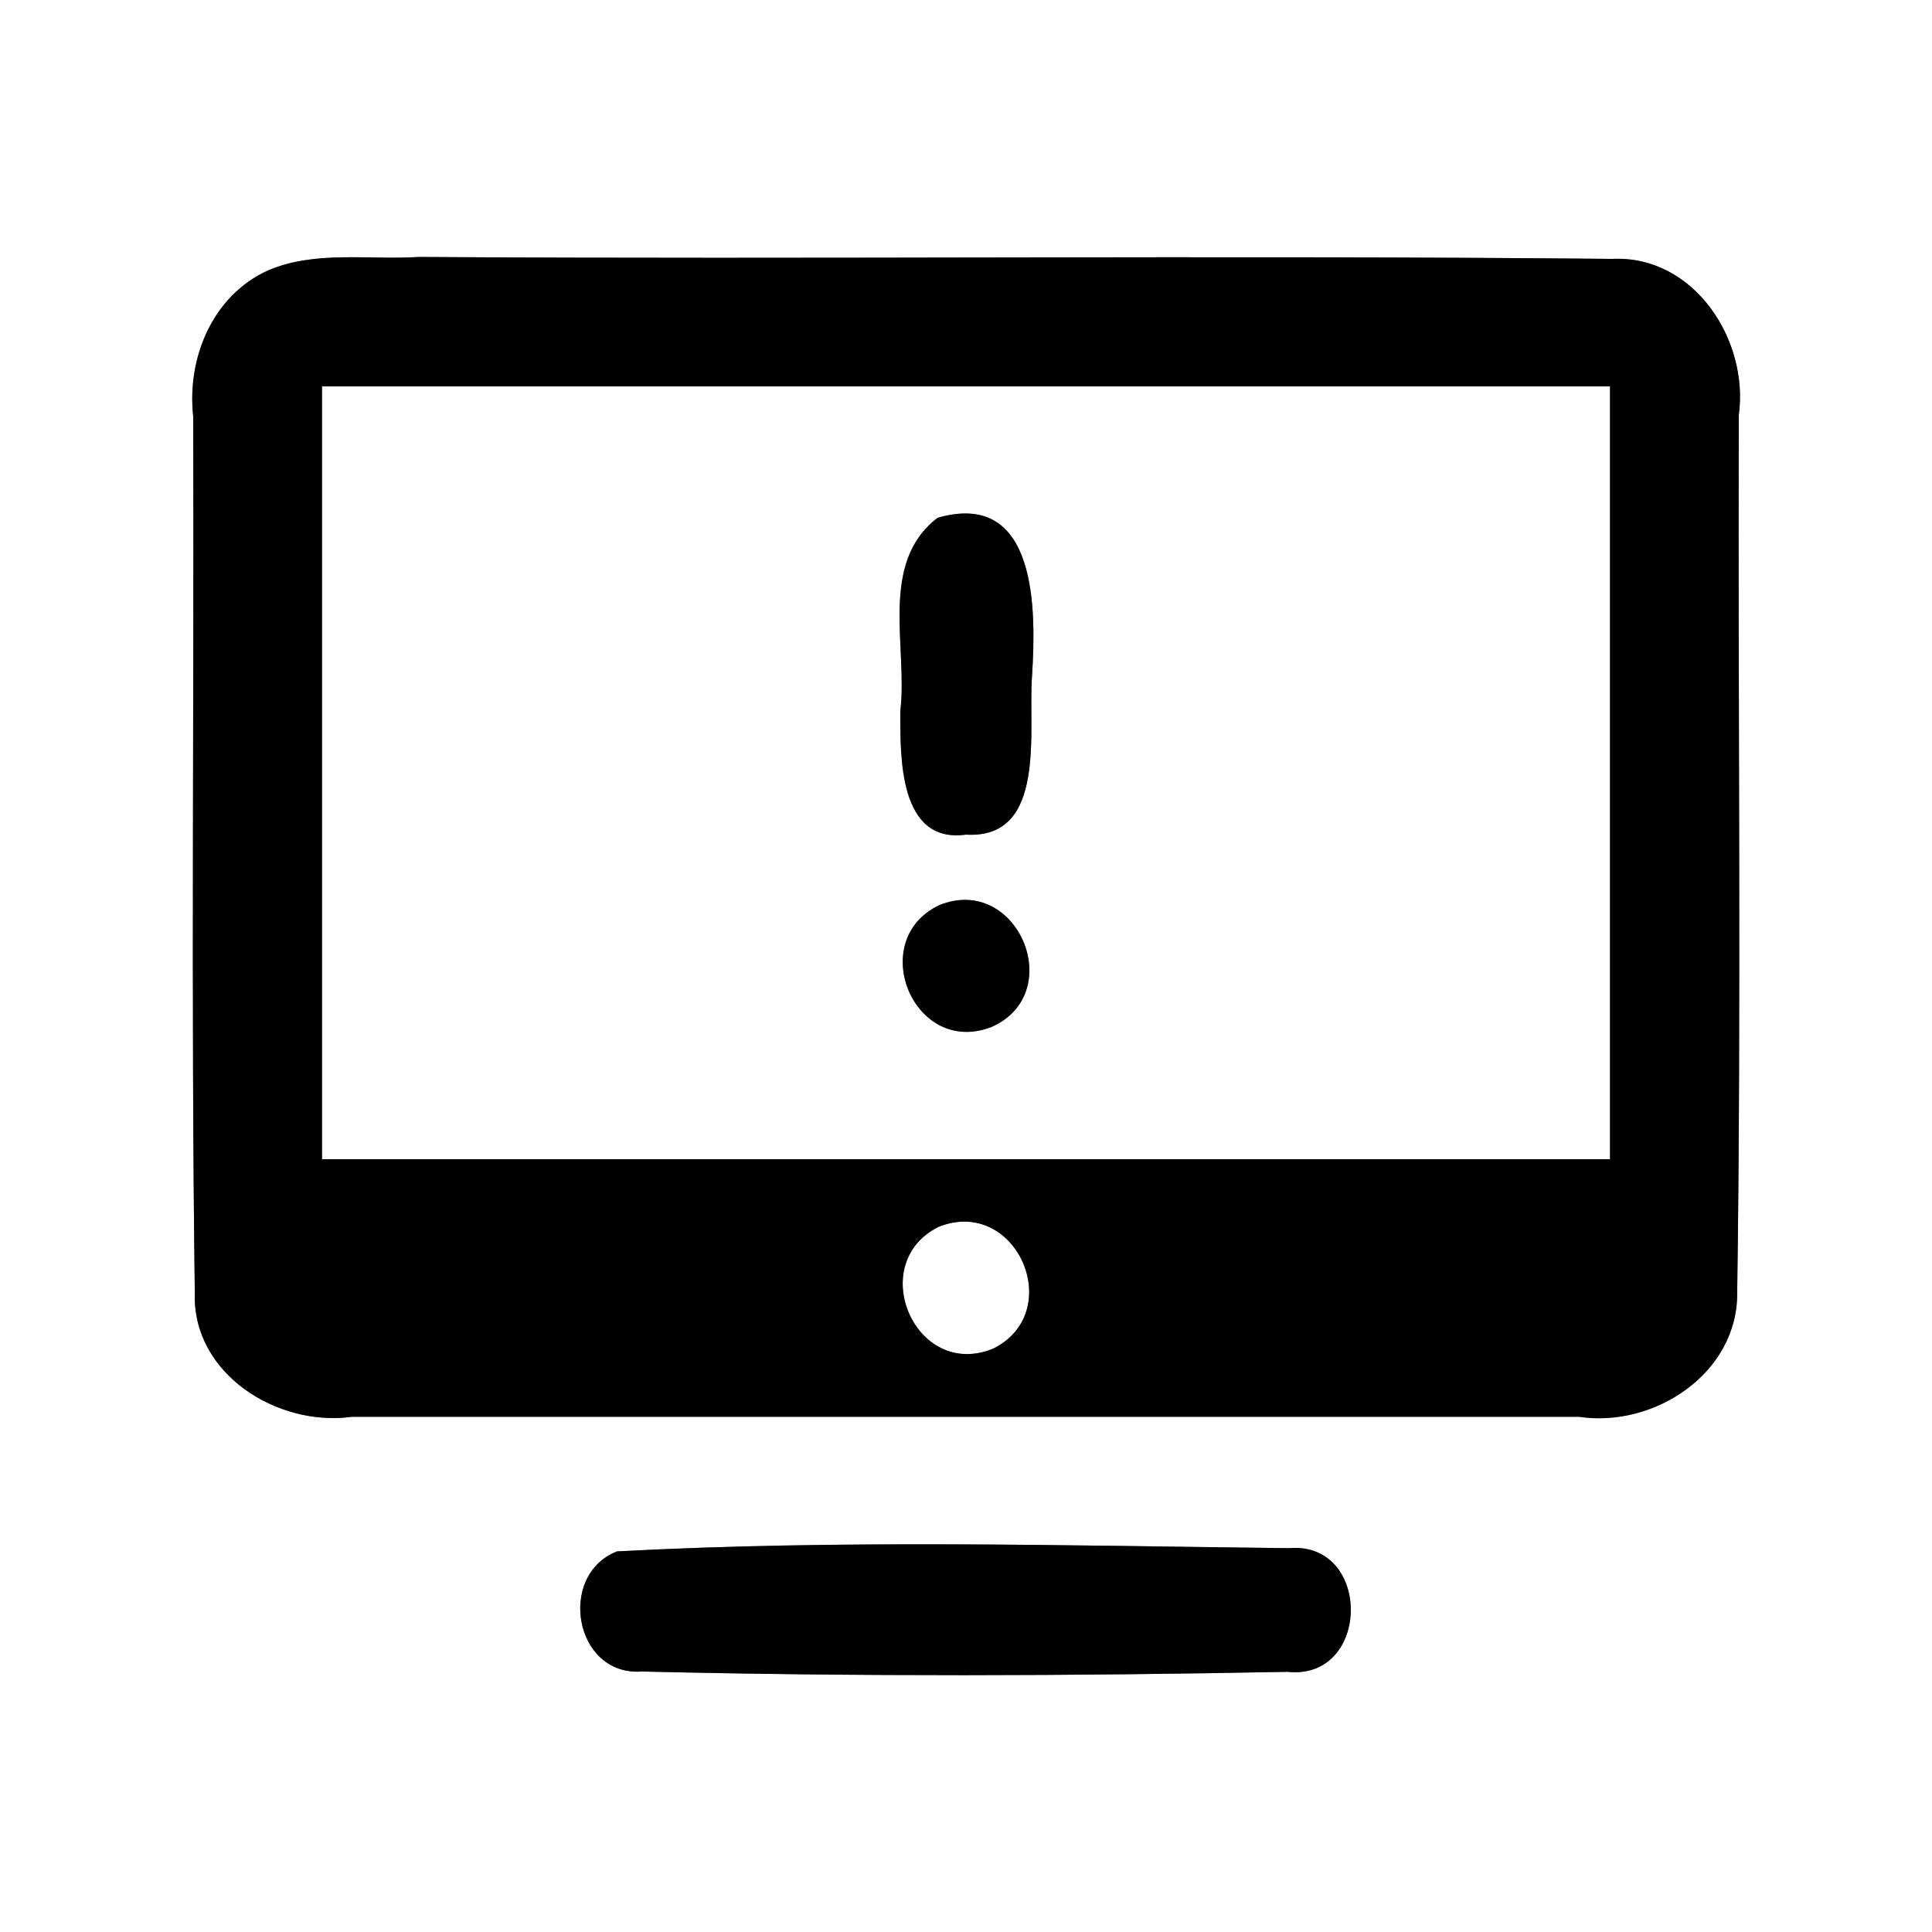 <?xml version="1.0" encoding="UTF-8" ?>
<!DOCTYPE svg PUBLIC "-//W3C//DTD SVG 1.1//EN" "http://www.w3.org/Graphics/SVG/1.1/DTD/svg11.dtd">
<svg width="60pt" height="60pt" viewBox="0 0 60 60" version="1.1" xmlns="http://www.w3.org/2000/svg">
<rect x="0" y="0" width="60" height="60" fill="#808080" stroke="none"/>
<g id="#ffffffff">
<path fill="#ffffff" opacity="1.00" d=" M 0.00 0.00 L 60.00 0.00 L 60.00 60.00 L 0.00 60.00 L 0.00 0.00 M 8.32 8.40 C 6.60 9.18 5.80 11.12 6.00 12.93 C 6.03 22.00 5.93 31.08 6.05 40.16 C 5.97 42.67 8.62 44.32 10.93 44.00 C 23.63 44.00 36.34 44.00 49.04 44.00 C 51.37 44.35 53.97 42.65 53.95 40.15 C 54.08 31.06 53.97 21.97 54.00 12.89 C 54.32 10.55 52.60 7.92 50.07 8.04 C 37.72 7.92 25.36 8.06 13.01 7.98 C 11.45 8.08 9.79 7.77 8.32 8.40 M 19.16 48.18 C 17.29 48.92 17.84 52.06 19.93 51.91 C 26.60 52.07 33.30 52.05 39.98 51.92 C 42.58 52.20 42.62 47.85 40.02 48.08 C 33.08 48.00 26.10 47.81 19.16 48.18 Z" />
<path fill="#ffffff" opacity="1.00" d=" M 10.00 12.00 C 23.33 12.00 36.67 12.00 50.00 12.00 C 50.00 20.00 50.00 28.00 50.00 36.00 C 36.67 36.00 23.33 36.00 10.00 36.00 C 10.00 28.00 10.00 20.00 10.00 12.00 M 29.12 16.08 C 27.28 17.48 28.20 20.11 27.96 22.08 C 27.96 23.48 27.90 26.21 30.00 25.92 C 32.54 26.07 31.92 22.64 32.05 21.00 C 32.18 18.97 32.23 15.19 29.12 16.08 M 29.17 28.11 C 26.88 29.20 28.38 32.84 30.80 31.89 C 33.16 30.84 31.60 27.13 29.17 28.11 Z" />
<path fill="#ffffff" opacity="1.00" d=" M 29.15 38.10 C 31.57 37.14 33.13 40.74 30.85 41.88 C 28.43 42.88 26.86 39.24 29.15 38.10 Z" />
</g>
<g id="#000000ff">
<path fill="#000000" opacity="1.00" d=" M 8.32 8.40 C 9.79 7.77 11.45 8.08 13.01 7.98 C 25.36 8.06 37.72 7.92 50.07 8.04 C 52.60 7.92 54.32 10.55 54.00 12.89 C 53.97 21.97 54.08 31.06 53.95 40.15 C 53.97 42.65 51.37 44.35 49.04 44.00 C 36.34 44.00 23.63 44.00 10.93 44.00 C 8.62 44.32 5.97 42.67 6.05 40.16 C 5.93 31.08 6.03 22.00 6.00 12.93 C 5.80 11.12 6.60 9.18 8.32 8.40 M 10.00 12.00 C 10.00 20.00 10.00 28.00 10.00 36.00 C 23.33 36.00 36.67 36.00 50.00 36.00 C 50.00 28.00 50.00 20.00 50.00 12.00 C 36.67 12.00 23.33 12.00 10.00 12.00 M 29.15 38.10 C 26.86 39.24 28.43 42.88 30.85 41.88 C 33.13 40.74 31.57 37.14 29.15 38.10 Z" />
<path fill="#000000" opacity="1.00" d=" M 29.12 16.08 C 32.23 15.19 32.18 18.97 32.05 21.00 C 31.92 22.64 32.54 26.07 30.00 25.92 C 27.90 26.21 27.96 23.48 27.96 22.08 C 28.20 20.11 27.28 17.48 29.12 16.08 Z" />
<path fill="#000000" opacity="1.00" d=" M 29.17 28.11 C 31.60 27.13 33.16 30.84 30.80 31.89 C 28.38 32.84 26.88 29.20 29.17 28.11 Z" />
<path fill="#000000" opacity="1.00" d=" M 19.16 48.18 C 26.10 47.81 33.08 48.00 40.02 48.08 C 42.62 47.85 42.58 52.20 39.98 51.92 C 33.30 52.05 26.60 52.07 19.93 51.91 C 17.84 52.06 17.29 48.92 19.16 48.18 Z" />
</g>
</svg>
